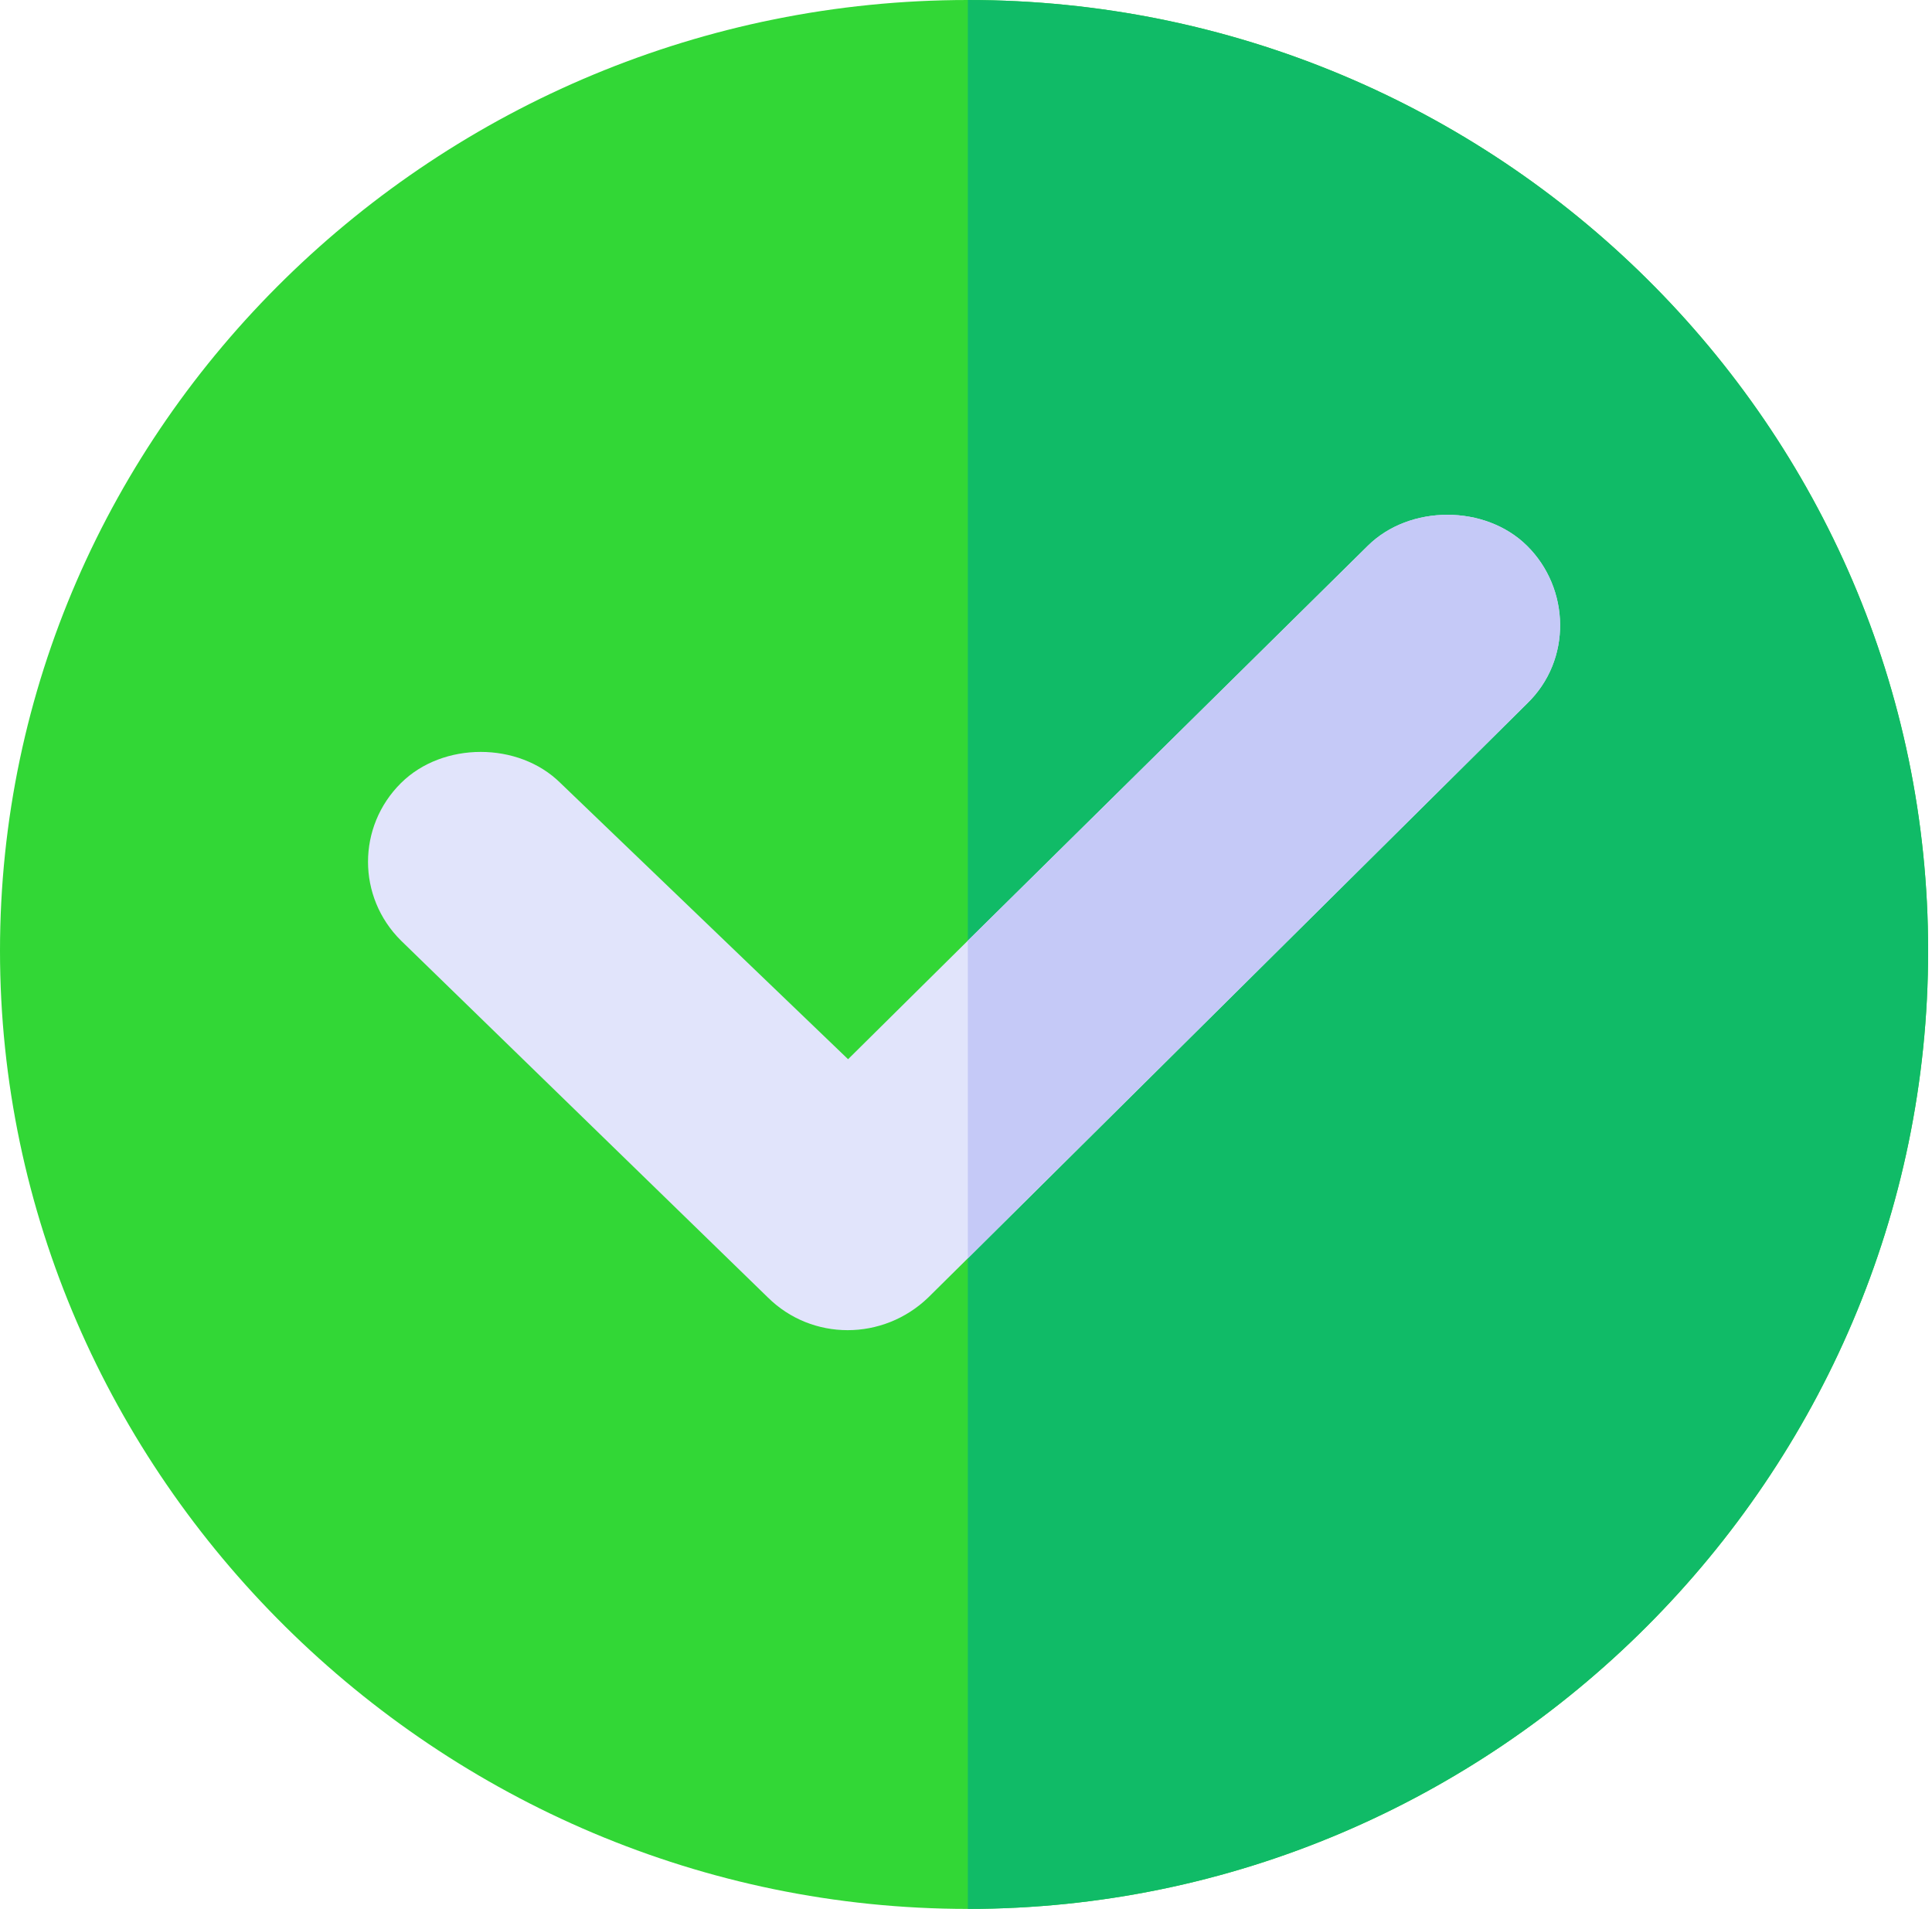 <svg width="83" height="82" viewBox="0 0 83 82" fill="none" xmlns="http://www.w3.org/2000/svg">
<g clip-path="url(#clip0)">
<path d="M41.579 0C18.816 0 0 18.306 0 40.84C0 63.374 18.816 82 41.579 82C64.342 82 82.834 63.374 82.834 40.84C82.834 18.306 64.342 0 41.579 0Z" fill="#32D736"/>
<path d="M82.834 40.84C82.834 63.374 64.342 82 41.579 82V0C64.342 0 82.834 18.306 82.834 40.84Z" fill="#10BB67"/>
<path d="M65.604 30.221L41.579 54.053L39.88 55.734C37.938 57.608 34.881 57.608 32.988 55.734L17.23 40.407C15.337 38.533 15.337 35.507 17.23 33.633C19.026 31.855 22.278 31.855 24.074 33.633L36.434 45.5L41.579 40.407L58.76 23.447C60.556 21.669 63.808 21.669 65.604 23.447C67.448 25.273 67.545 28.348 65.604 30.221Z" fill="#E1E4FB"/>
<path d="M65.604 30.221L41.579 54.053V40.407L58.76 23.447C60.556 21.669 63.808 21.669 65.604 23.447C67.448 25.273 67.545 28.348 65.604 30.221Z" fill="#C5C9F7"/>
</g>
<defs>
<clipPath id="clip0">
<rect width="82.834" height="82" fill="white"/>
</clipPath>
</defs>
</svg>
